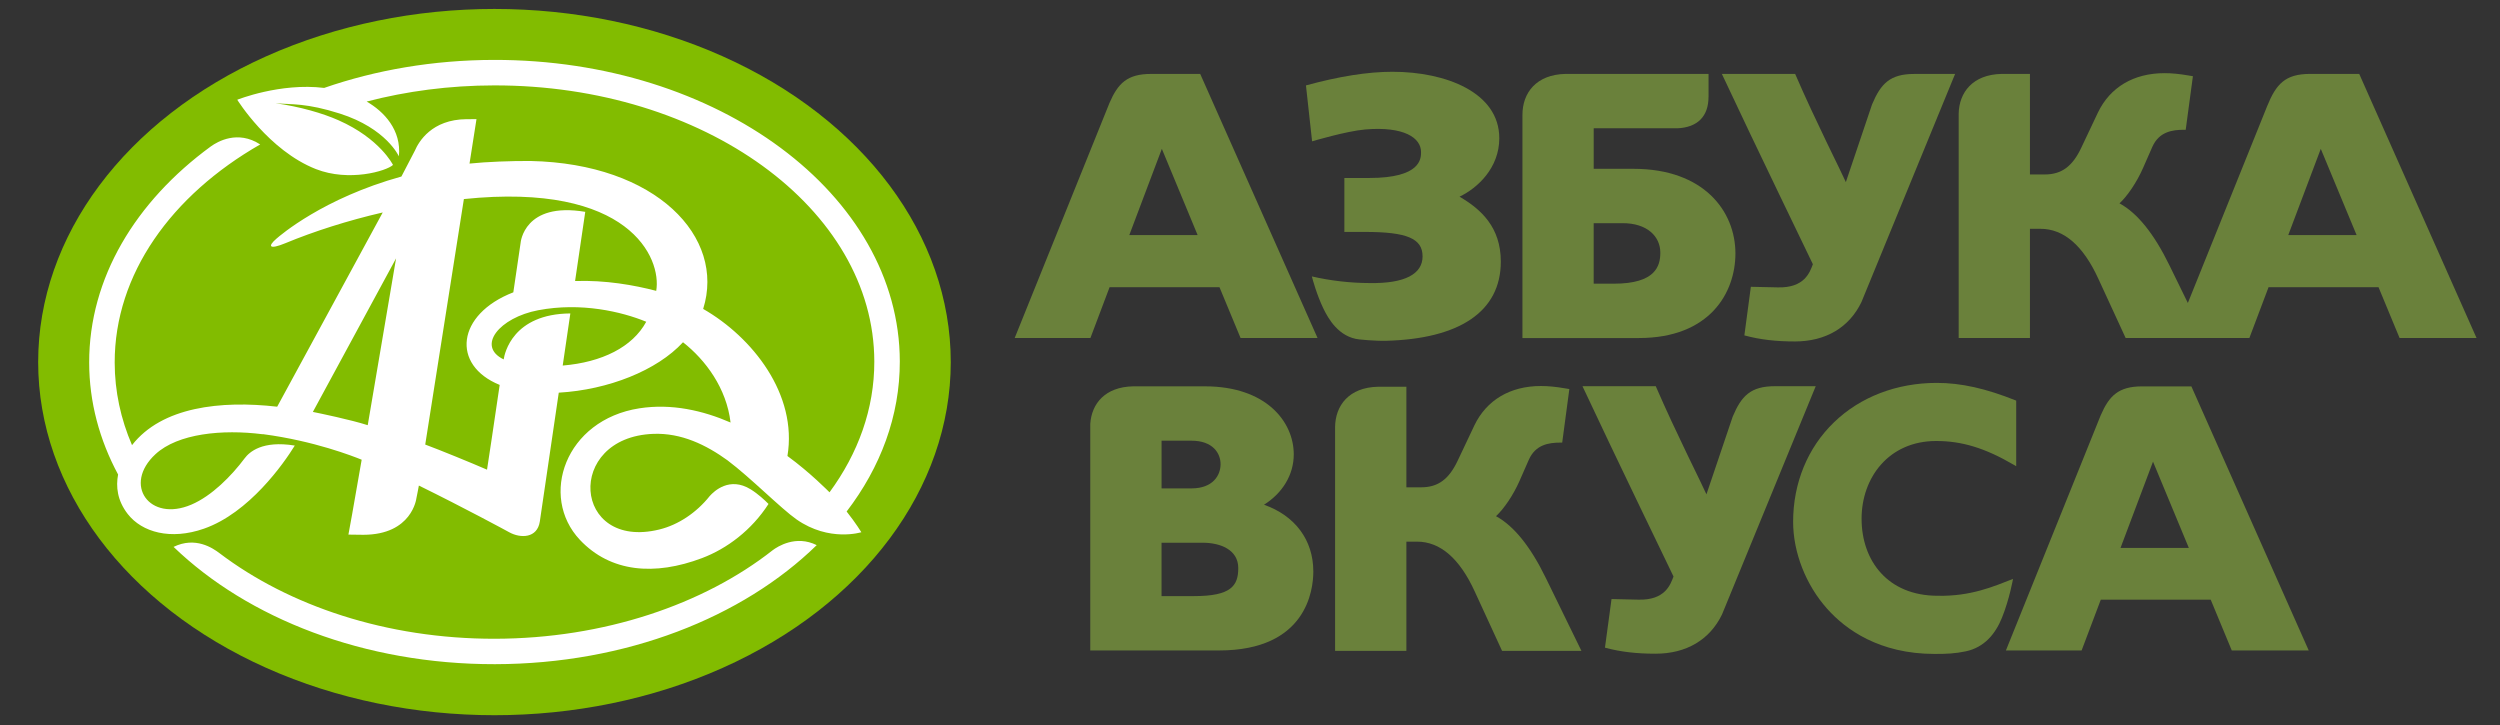 <?xml version="1.0" encoding="utf-8"?>
<!-- Generator: Adobe Illustrator 16.0.0, SVG Export Plug-In . SVG Version: 6.00 Build 0)  -->
<!DOCTYPE svg PUBLIC "-//W3C//DTD SVG 1.1//EN" "http://www.w3.org/Graphics/SVG/1.1/DTD/svg11.dtd">
<svg version="1.1" id="Layer_1" xmlns="http://www.w3.org/2000/svg" xmlns:xlink="http://www.w3.org/1999/xlink" x="0px" y="0px"
	 width="131px" height="38px" viewBox="0 0 131 38" enable-background="new 0 0 131 38" xml:space="preserve">
<rect x="0" y="0" width="131" height="38" fill="#333333" stroke="none"/>
<g>
	<g>
		<g>
			<ellipse fill="#82BC00" cx="25.91" cy="18.973" rx="23.91" ry="18.504"/>
			<path fill="#FFFFFF" d="M47.15,18.939c-0.013-8.745-9.534-15.818-21.264-15.8c-3.179,0.005-6.195,0.53-8.901,1.468
				c-2.296-0.283-4.553,0.62-4.553,0.62s1.647,2.658,4.118,3.632c1.738,0.682,3.699,0.107,4.043-0.216
				c0-0.001-0.676-1.377-2.855-2.341c-0.842-0.373-2.008-0.709-3.301-0.893c0.871,0.078,1.61-0.018,3.37,0.542
				c2.449,0.78,3.095,2.242,3.095,2.242c0.141-1.378-0.782-2.35-1.689-2.871c2.088-0.545,4.333-0.844,6.677-0.847
				c10.991-0.017,19.914,6.46,19.924,14.468c0.004,2.478-0.845,4.811-2.347,6.854c-0.028-0.026-1.006-1.028-2.205-1.902
				c0.539-3.228-1.833-6.227-4.416-7.707c1.183-3.767-2.455-7.616-9.047-7.752c-0.98-0.008-2.323,0.043-3.196,0.136l0.365-2.328
				l-0.521,0.001c-1.829,0.014-2.508,1.186-2.706,1.646l-0.707,1.359c-4.1,1.138-6.348,3.083-6.549,3.257
				c-0.476,0.41-0.378,0.586,0.468,0.237c1.507-0.624,3.263-1.185,5.102-1.611l-5.53,10.178c-2.959-0.338-6.046,0.009-7.607,2.015
				c-0.588-1.366-0.906-2.817-0.908-4.324c-0.008-4.637,2.977-8.771,7.624-11.433c-1.177-0.768-2.241-0.145-2.576,0.097
				c-0.009,0.006-0.009,0.007-0.018,0.012c-3.935,2.88-6.374,6.891-6.367,11.325c0.003,2.071,0.541,4.051,1.515,5.862
				c-0.119,0.625-0.048,1.36,0.507,2.071c0.747,0.955,2.244,1.379,3.994,0.766c2.364-0.825,4.18-3.415,4.758-4.354
				c-1.707-0.28-2.382,0.341-2.623,0.662c-0.695,0.928-1.72,1.972-2.793,2.431c-2.195,0.942-3.615-1.045-1.881-2.644
				c1.174-1.083,3.502-1.309,5.603-1.044h0.052c2.655,0.352,4.701,1.154,5.147,1.336c-0.409,2.394-0.695,3.924-0.695,3.924
				l0.781,0.01c2.555-0.001,2.78-1.908,2.78-1.908c0.004,0.004,0.131-0.672,0.131-0.672c2.342,1.151,4.621,2.382,4.736,2.448
				c0.6,0.33,1.467,0.312,1.601-0.561l0.993-6.754c2.598-0.151,5.149-1.163,6.51-2.642c1.186,0.93,2.283,2.413,2.492,4.206
				c-1.451-0.63-3.09-1.006-4.773-0.745c-3.901,0.605-5.266,4.616-3.122,6.893c1.61,1.708,3.918,1.894,6.401,0.956
				c1.311-0.496,2.599-1.466,3.483-2.837c-0.186-0.188-0.539-0.521-0.938-0.768c-1.097-0.675-1.909,0.09-2.145,0.356
				c-0.694,0.872-1.646,1.508-2.641,1.751c-4.538,1.107-4.966-4.832-0.314-5.012c1.47-0.056,2.766,0.573,3.905,1.398
				c0,0,0,0.001,0,0.002c1.178,0.883,2.796,2.521,3.603,3.084c1.72,1.199,3.395,0.67,3.395,0.67s-0.29-0.477-0.771-1.085
				C46.139,24.486,47.154,21.8,47.15,18.939z M19.269,22.28c-0.881-0.284-2.532-0.627-2.875-0.695l4.36-8.047
				C20.299,16.22,19.735,19.533,19.269,22.28z M29.486,19.155l0.4-2.731c-3.011,0.023-3.445,2.083-3.493,2.409
				c-1.443-0.696-0.219-2.193,1.809-2.577c2.245-0.427,4.376,0.075,5.661,0.604C33.141,18.189,31.543,18.983,29.486,19.155z
				 M34.386,15.241c-1.142-0.299-2.665-0.571-4.252-0.515l0.533-3.625c-3.21-0.542-3.386,1.617-3.386,1.617
				c-0.114,0.775-0.244,1.66-0.383,2.6c-2.982,1.154-3.266,3.815-0.715,4.852c-0.258,1.745-0.657,4.446-0.663,4.441
				c-0.829-0.361-2.497-1.042-3.238-1.316l2.025-12.864C32.981,9.531,34.678,13.525,34.386,15.241z M40.493,28.828l-0.004,0.003
				c-3.613,2.842-8.844,4.63-14.557,4.64c-5.675,0.009-10.797-1.73-14.426-4.482c-0.358-0.272-1.268-0.889-2.411-0.332
				c3.89,3.746,9.988,6.157,16.839,6.146c6.877-0.01,12.987-2.455,16.862-6.238C41.703,28.022,40.75,28.637,40.493,28.828z"/>
		</g>
		<g>
			<g>
				<path fill="#6A813B" d="M100.307,3.875c-1.275,0-1.756,0.513-2.213,1.602c-0.645,1.914-1.248,3.697-1.371,4.065
					c-0.197-0.457-1.615-3.251-2.656-5.667h-3.84c1.812,3.875,4.553,9.508,4.768,9.97c-0.164,0.432-0.439,1.248-1.834,1.214
					l-1.416-0.031l-0.34,2.546c0.83,0.228,1.688,0.318,2.648,0.318c1.615,0,2.846-0.732,3.486-2.062l4.908-11.955H100.307z"/>
				<path fill="#6A813B" d="M85.596,8.846c0,0-1.752,0-2.086,0V6.722h4.393c1.037-0.046,1.623-0.617,1.623-1.642l0.002,0.004V3.873
					h-7.494c-1.545,0.032-2.258,1.003-2.258,2.143v11.697h6.096c3.736,0,5.064-2.389,5.064-4.434
					C90.936,11.072,89.285,8.846,85.596,8.846z M84.568,14.865c0,0-0.748,0-1.059,0v-3.171c0.324,0,1.512,0,1.512,0
					c1.287-0.003,1.98,0.693,1.98,1.545C87.002,13.937,86.752,14.865,84.568,14.865z"/>
				<path fill="#6A813B" d="M119.904,12.319c0.16-0.424,1.438-3.808,1.705-4.52c0.293,0.704,1.697,4.086,1.877,4.52H119.904z
					 M111.062,10.656c0.42-0.39,0.9-1.101,1.227-1.838c0.002-0.001,0.494-1.125,0.494-1.125c0.352-0.787,1.035-0.893,1.66-0.893
					h0.088l0.377-2.806l-0.234-0.039c-0.475-0.083-0.875-0.121-1.256-0.121c-1.607,0-2.846,0.731-3.486,2.062l-0.869,1.836
					c-0.463,0.988-1.037,1.41-1.92,1.41c0,0-0.531,0-0.775,0c0-0.355,0-5.269,0-5.269h-1.482c-1.521,0.032-2.232,0.974-2.252,2.089
					v11.751h3.734c0,0,0-5.366,0-5.723c0.211,0,0.557,0,0.557,0c1.217,0,2.232,0.88,3.025,2.611c0,0.001,1.434,3.112,1.434,3.112
					h6.482c0,0,0.924-2.44,1.006-2.664h5.762c0.088,0.215,1.104,2.664,1.104,2.664h4.033l-6.148-13.84h-2.574
					c-1.312,0-1.785,0.538-2.254,1.698l0,0l-4.152,10.305l-0.973-1.989C112.867,12.241,111.992,11.16,111.062,10.656z"/>
				<path fill="#6A813B" d="M76.479,10.306c0.949-0.453,2.084-1.508,2.084-3.064c0-2.404-2.811-3.481-5.596-3.481
					c-1.303,0-2.793,0.239-4.535,0.714l0.322,2.93c0,0,1.793-0.536,2.783-0.621c2.041-0.173,2.926,0.443,2.926,1.183
					c0,0.336,0,1.359-2.711,1.359h-1.307v2.827h1.092c2.189,0,3.006,0.347,3.006,1.281c0,0.927-0.934,1.43-2.771,1.398
					c-1.006,0-2.072-0.125-3.031-0.348c0.037,0.147,0.258,0.964,0.607,1.688c0.248,0.511,0.797,1.5,1.885,1.614
					c0,0,0.781,0.086,1.4,0.071c3.818-0.1,6.01-1.512,6.01-4.149C78.643,11.902,77.6,10.96,76.479,10.306z"/>
				<path fill="#6A813B" d="M62.891,3.874h-2.577c-1.245,0-1.733,0.49-2.179,1.526l-4.966,12.313h3.968c0,0,0.921-2.44,1.005-2.664
					h5.758c0.092,0.215,1.106,2.664,1.106,2.664h4.034L62.891,3.874z M59.175,12.319c0.16-0.424,1.436-3.808,1.706-4.52
					c0.292,0.704,1.696,4.086,1.875,4.52H59.175z"/>
			</g>
			<g>
				<path fill="#6A813B" d="M93.006,20.237c-1.277,0-1.76,0.514-2.215,1.602c-0.645,1.913-1.248,3.698-1.373,4.064
					c-0.195-0.457-1.613-3.251-2.656-5.666h-3.84c1.812,3.875,4.553,9.508,4.77,9.971c-0.164,0.432-0.439,1.246-1.832,1.214
					l-1.416-0.032L84.1,33.937c0.83,0.227,1.688,0.317,2.65,0.317c1.613,0,2.846-0.73,3.486-2.062l4.908-11.955H93.006z"/>
				<g>
					<path fill="#6A813B" d="M66.234,26.448c0.982-0.62,1.559-1.58,1.559-2.639c0-1.718-1.457-3.565-4.651-3.565h-3.769
						c-1.465,0.031-2.174,0.906-2.243,1.968v11.872h6.743c4.59,0,4.945-3.167,4.945-4.138
						C68.818,28.293,67.855,27.018,66.234,26.448z M60.866,23.092c0.305,0,1.565,0,1.565,0c1.126,0,1.527,0.663,1.527,1.23
						c0,0.586-0.401,1.27-1.527,1.27c0,0-1.261,0-1.565,0V23.092z M62.569,31.236c0,0-1.396,0-1.704,0v-2.797
						c0.323,0,2.158,0,2.158,0c0.899,0,1.862,0.35,1.862,1.328C64.886,30.697,64.506,31.236,62.569,31.236z"/>
					<path fill="#6A813B" d="M114.828,20.246h-2.576c-1.244,0-1.732,0.489-2.18,1.527l-4.963,12.312h3.967
						c0,0,0.922-2.439,1.006-2.664h5.758c0.09,0.215,1.105,2.664,1.105,2.664h4.033L114.828,20.246z M111.115,28.712
						c0.16-0.425,1.434-3.808,1.703-4.521c0.293,0.704,1.697,4.087,1.877,4.521H111.115z"/>
					<path fill="#6A813B" d="M81.859,23.193l0.375-2.807L82,20.348c-0.475-0.082-0.875-0.121-1.258-0.121
						c-1.604,0-2.844,0.732-3.484,2.062l-0.869,1.836c-0.463,0.988-1.035,1.41-1.92,1.41c0,0-0.529,0-0.775,0c0-0.354,0-5.27,0-5.27
						h-1.482c-1.533,0.032-2.242,0.988-2.254,2.116v11.725h3.736c0,0,0-5.366,0-5.724c0.213,0,0.559,0,0.559,0
						c1.213,0,2.23,0.879,3.023,2.612l1.432,3.111h4.158l-1.869-3.827c-0.801-1.646-1.678-2.726-2.607-3.23
						c0.42-0.39,0.902-1.101,1.229-1.839c0-0.001,0.494-1.125,0.494-1.125c0.352-0.785,1.035-0.892,1.66-0.892H81.859z"/>
					<path fill="#6A813B" d="M104.902,32.372c0.391-0.964,0.582-2.041,0.58-2.037c-1.012,0.396-2.223,0.922-3.949,0.883
						c-2.609,0-3.986-1.83-3.986-4.035c0-2.157,1.426-4.075,3.91-4.075c1.35,0,2.561,0.37,4.047,1.238l0.145,0.084v-3.438
						c-1.598-0.64-2.895-0.928-4.164-0.928c-2.092,0-4.004,0.732-5.379,2.061c-1.387,1.334-2.146,3.188-2.146,5.219
						c0,1.604,0.666,3.308,1.787,4.56c0.963,1.077,2.721,2.362,5.631,2.362c0.629,0,1.074-0.018,1.633-0.137
						C103.982,33.922,104.562,33.213,104.902,32.372z"/>
				</g>
			</g>
		</g>
	</g>
</g>
</svg>
